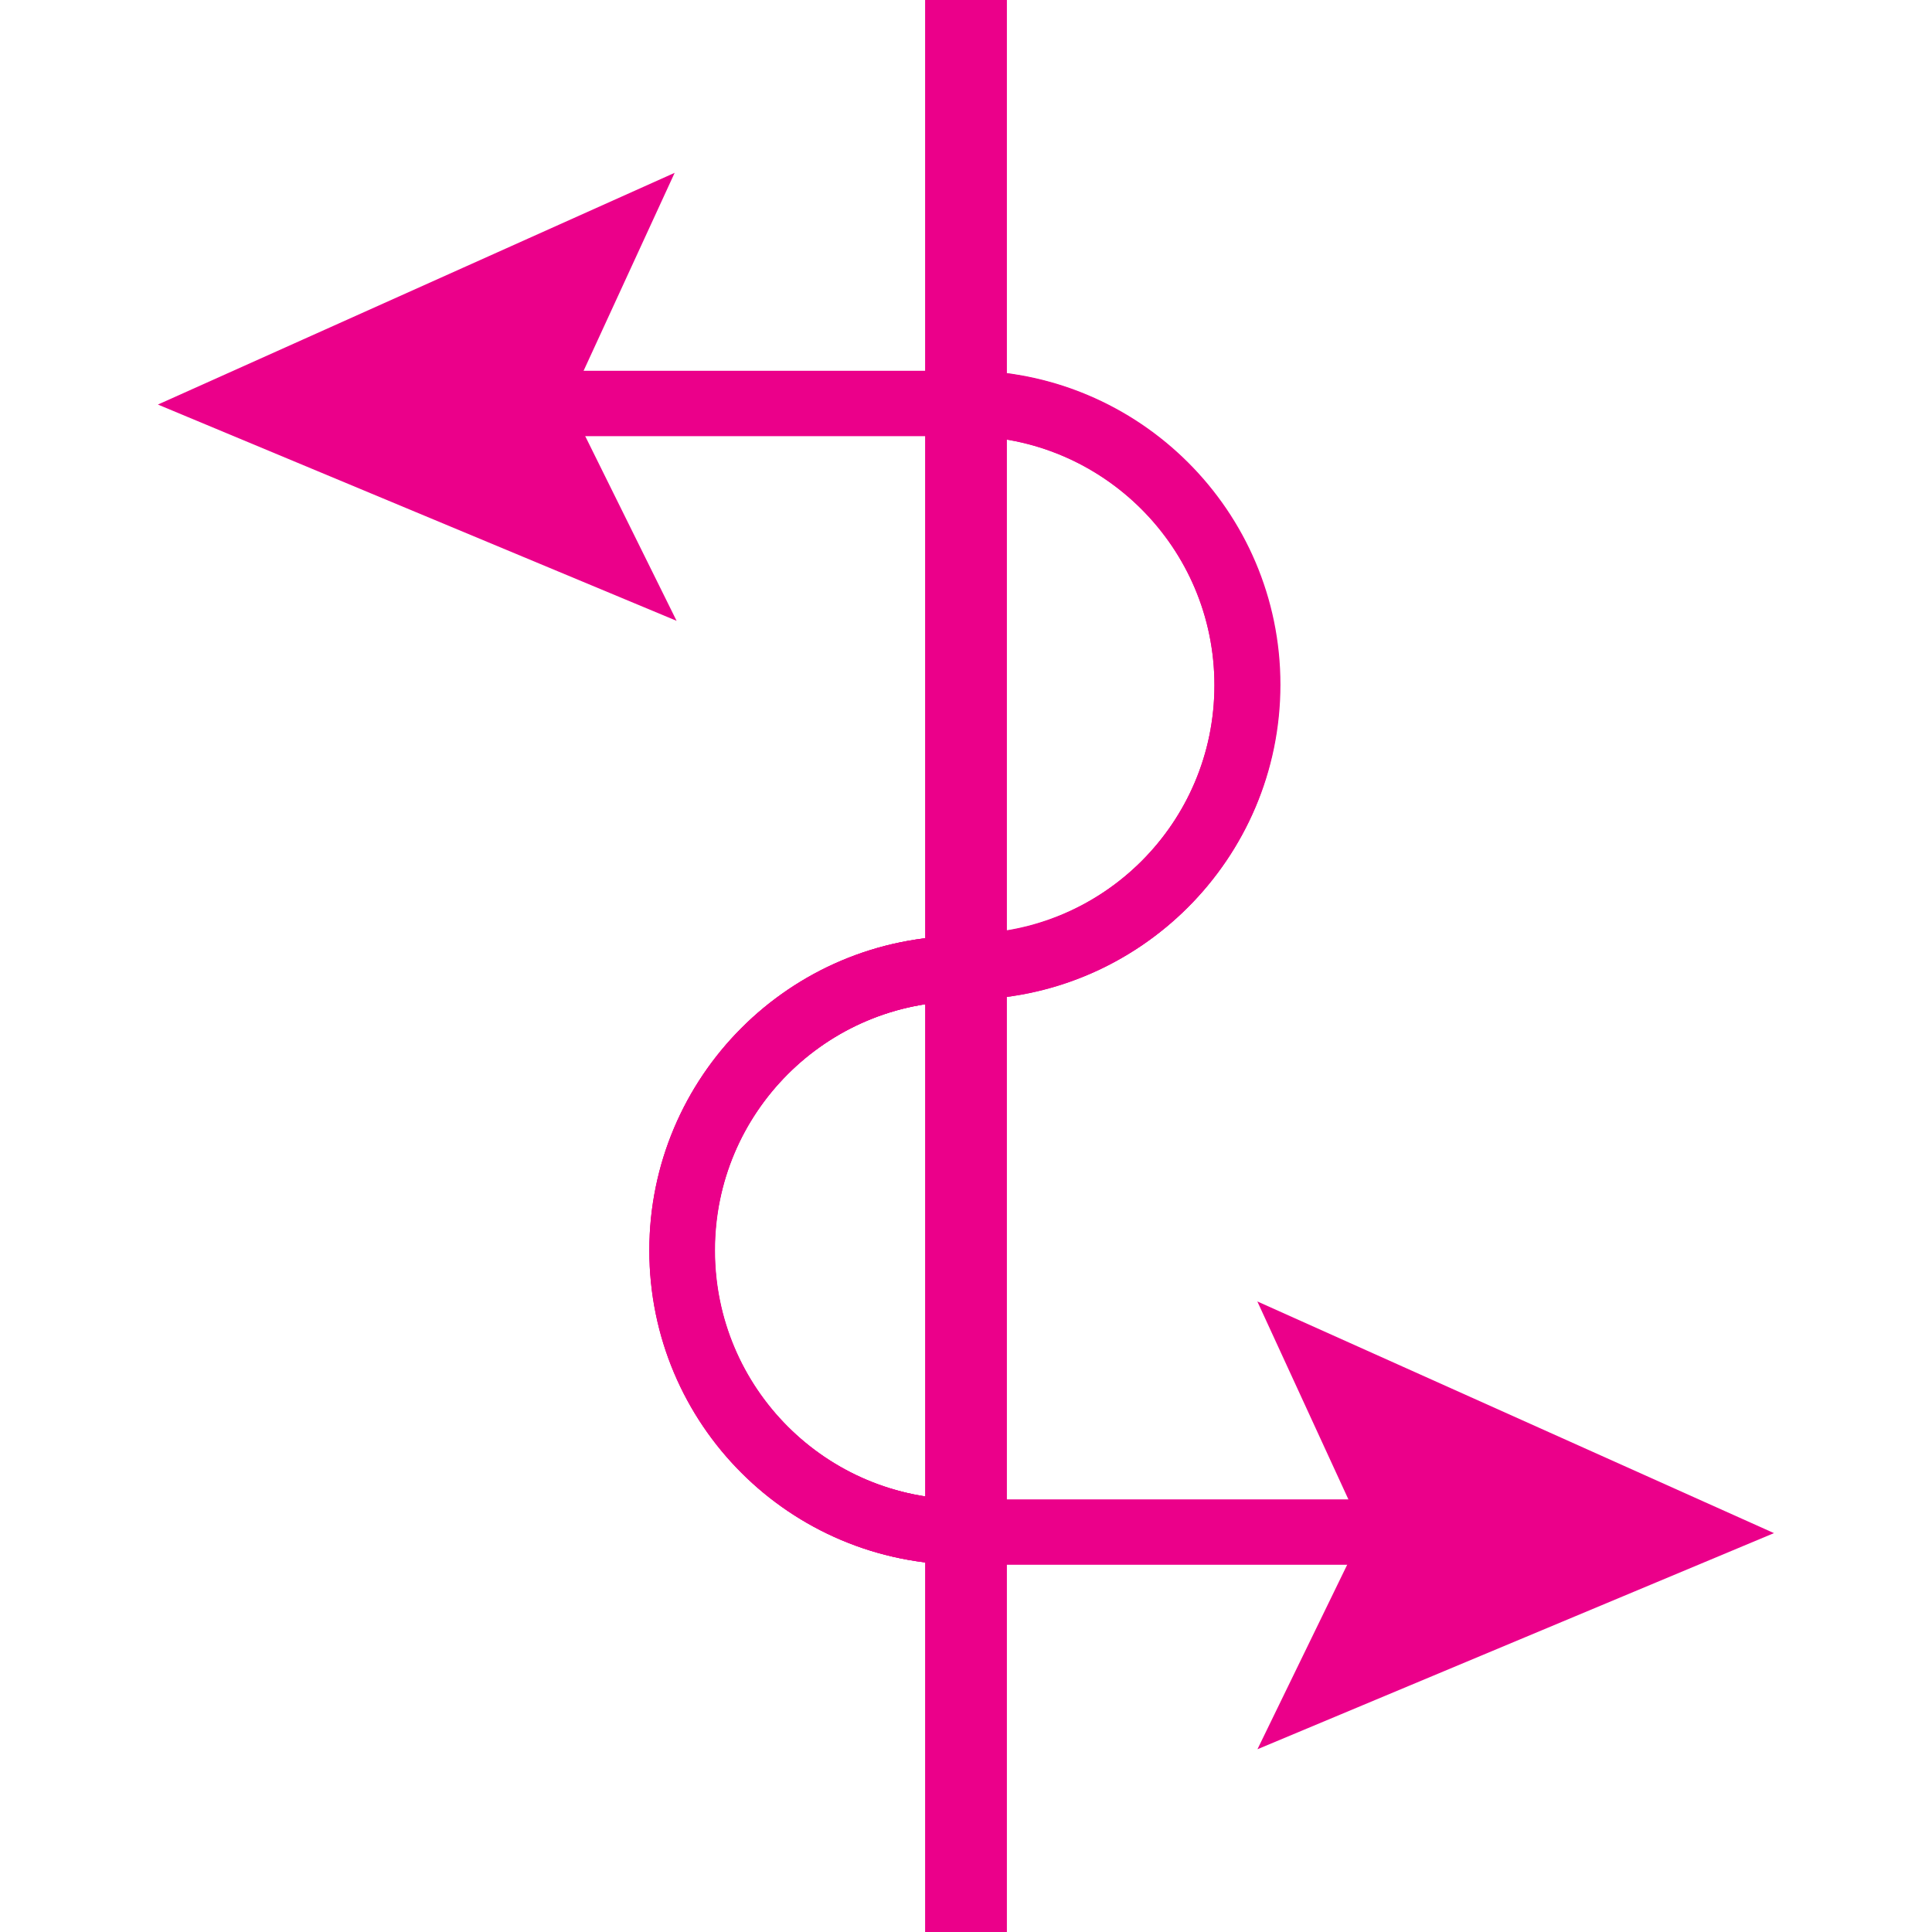 <?xml version="1.0" encoding="UTF-8" standalone="no"?>
<!-- Created with Inkscape (http://www.inkscape.org/) -->

<svg
   xmlns:dc="http://purl.org/dc/elements/1.1/"
   xmlns:cc="http://creativecommons.org/ns#"
   xmlns:rdf="http://www.w3.org/1999/02/22-rdf-syntax-ns#"
   xmlns:svg="http://www.w3.org/2000/svg"
   xmlns="http://www.w3.org/2000/svg"
   xmlns:sodipodi="http://sodipodi.sourceforge.net/DTD/sodipodi-0.dtd"
   xmlns:inkscape="http://www.inkscape.org/namespaces/inkscape"
   width="6mm"
   height="6mm"
   viewBox="0 0 6 6"
   version="1.1"
   id="svg71328"
   inkscape:version="0.92.2 (5c3e80d, 2017-08-06)"
   sodipodi:docname="5.11.40.svg">
  <defs
     id="defs71322" />
  <sodipodi:namedview
     id="base"
     pagecolor="#ffffff"
     bordercolor="#666666"
     borderopacity="1.0"
     inkscape:pageopacity="0.0"
     inkscape:pageshadow="2"
     inkscape:zoom="12.437435"
     inkscape:cx="-0.84351665"
     inkscape:cy="11.340444"
     inkscape:document-units="mm"
     inkscape:current-layer="layer1"
     showgrid="false"
     inkscape:window-width="1920"
     inkscape:window-height="1018"
     inkscape:window-x="-8"
     inkscape:window-y="-8"
     inkscape:window-maximized="1" />
  <g
     inkscape:label="Layer 1"
     inkscape:groupmode="layer"
     id="layer1"
     transform="translate(-103.323,-145.834)">
    <g
       id="g71373"
       transform="rotate(90,106.078,149.078)">
      <path
         id="path55487"
         d="m 102.833,148.833 h 6.001"
         style="fill:none;stroke:#eb008a;stroke-width:0.254;stroke-linecap:butt;stroke-linejoin:miter;stroke-miterlimit:4;stroke-opacity:1"
         inkscape:connector-curvature="0" />
      <path
         id="path69002"
         d="m 105.842,148.84 c 0,0.484 0.393,0.875 0.875,0.875 0.484,0 0.875,-0.391 0.875,-0.875"
         style="fill:none;stroke:#eb008a;stroke-width:0.203;stroke-linecap:butt;stroke-linejoin:miter;stroke-miterlimit:4;stroke-opacity:1"
         inkscape:connector-curvature="0" />
      <path
         id="path55489"
         d="m 105.837,148.835 c 0,-0.482 -0.391,-0.875 -0.875,-0.875 -0.484,0 -0.875,0.393 -0.875,0.875"
         style="fill:none;stroke:#eb008a;stroke-width:0.203;stroke-linecap:butt;stroke-linejoin:miter;stroke-miterlimit:4;stroke-opacity:1"
         inkscape:connector-curvature="0" />
      <path
         id="path69182"
         d="m 107.592,147.487 -0.513,0.236 0.513,-1.144 0.477,1.14 z"
         style="fill:#eb008a;fill-opacity:1;fill-rule:nonzero;stroke:#eb008a;stroke-width:0.203;stroke-linecap:butt;stroke-linejoin:miter;stroke-miterlimit:4;stroke-opacity:1"
         inkscape:connector-curvature="0" />
      <path
         id="path55595"
         d="M 107.592,147.487"
         style="fill:#eb008a;fill-opacity:1;fill-rule:nonzero;stroke:#eb008a;stroke-width:0.203;stroke-linecap:butt;stroke-linejoin:miter;stroke-miterlimit:4;stroke-opacity:1"
         inkscape:connector-curvature="0" />
      <path
         id="path69186"
         d="m 104.087,150.179 -0.513,-0.236 0.513,1.144 0.477,-1.144 z"
         style="fill:#eb008a;fill-opacity:1;fill-rule:nonzero;stroke:#eb008a;stroke-width:0.203;stroke-linecap:butt;stroke-linejoin:miter;stroke-miterlimit:4;stroke-opacity:1"
         inkscape:connector-curvature="0" />
      <path
         id="path55597"
         d="M 104.087,150.179"
         style="fill:#eb008a;fill-opacity:1;fill-rule:nonzero;stroke:#eb008a;stroke-width:0.203;stroke-linecap:butt;stroke-linejoin:miter;stroke-miterlimit:4;stroke-opacity:1"
         inkscape:connector-curvature="0" />
      <path
         id="path69194"
         d="M 104.087,150.177 V 148.836"
         style="fill:none;stroke:#eb008a;stroke-width:0.203;stroke-linecap:butt;stroke-linejoin:miter;stroke-miterlimit:4;stroke-opacity:1"
         inkscape:connector-curvature="0" />
      <path
         id="path69192"
         d="m 107.592,147.488 v 1.342"
         style="fill:none;stroke:#eb008a;stroke-width:0.203;stroke-linecap:butt;stroke-linejoin:miter;stroke-miterlimit:4;stroke-opacity:1"
         inkscape:connector-curvature="0" />
      <path
         id="path69190"
         d="m 105.842,148.839 c 0,0.484 0.391,0.875 0.875,0.875 0.484,0 0.875,-0.391 0.875,-0.875"
         style="fill:none;stroke:#eb008a;stroke-width:0.203;stroke-linecap:butt;stroke-linejoin:miter;stroke-miterlimit:4;stroke-opacity:1"
         inkscape:connector-curvature="0" />
      <path
         id="path55599"
         d="m 105.835,148.833 c 0,-0.482 -0.391,-0.875 -0.875,-0.875 -0.482,0 -0.874,0.393 -0.874,0.875"
         style="fill:none;stroke:#eb008a;stroke-width:0.203;stroke-linecap:butt;stroke-linejoin:miter;stroke-miterlimit:4;stroke-opacity:1"
         inkscape:connector-curvature="0" />
      <path
         id="path69246"
         d="m 105.842,148.84 c 0,0.484 0.393,0.875 0.875,0.875 0.484,0 0.875,-0.391 0.875,-0.875"
         style="fill:none;stroke:#eb008a;stroke-width:0.203;stroke-linecap:butt;stroke-linejoin:miter;stroke-miterlimit:4;stroke-opacity:1"
         inkscape:connector-curvature="0" />
      <path
         id="path55627"
         d="m 105.837,148.835 c 0,-0.482 -0.391,-0.875 -0.875,-0.875 -0.484,0 -0.875,0.393 -0.875,0.875"
         style="fill:none;stroke:#eb008a;stroke-width:0.203;stroke-linecap:butt;stroke-linejoin:miter;stroke-miterlimit:4;stroke-opacity:1"
         inkscape:connector-curvature="0" />
    </g>
  </g>
</svg>

